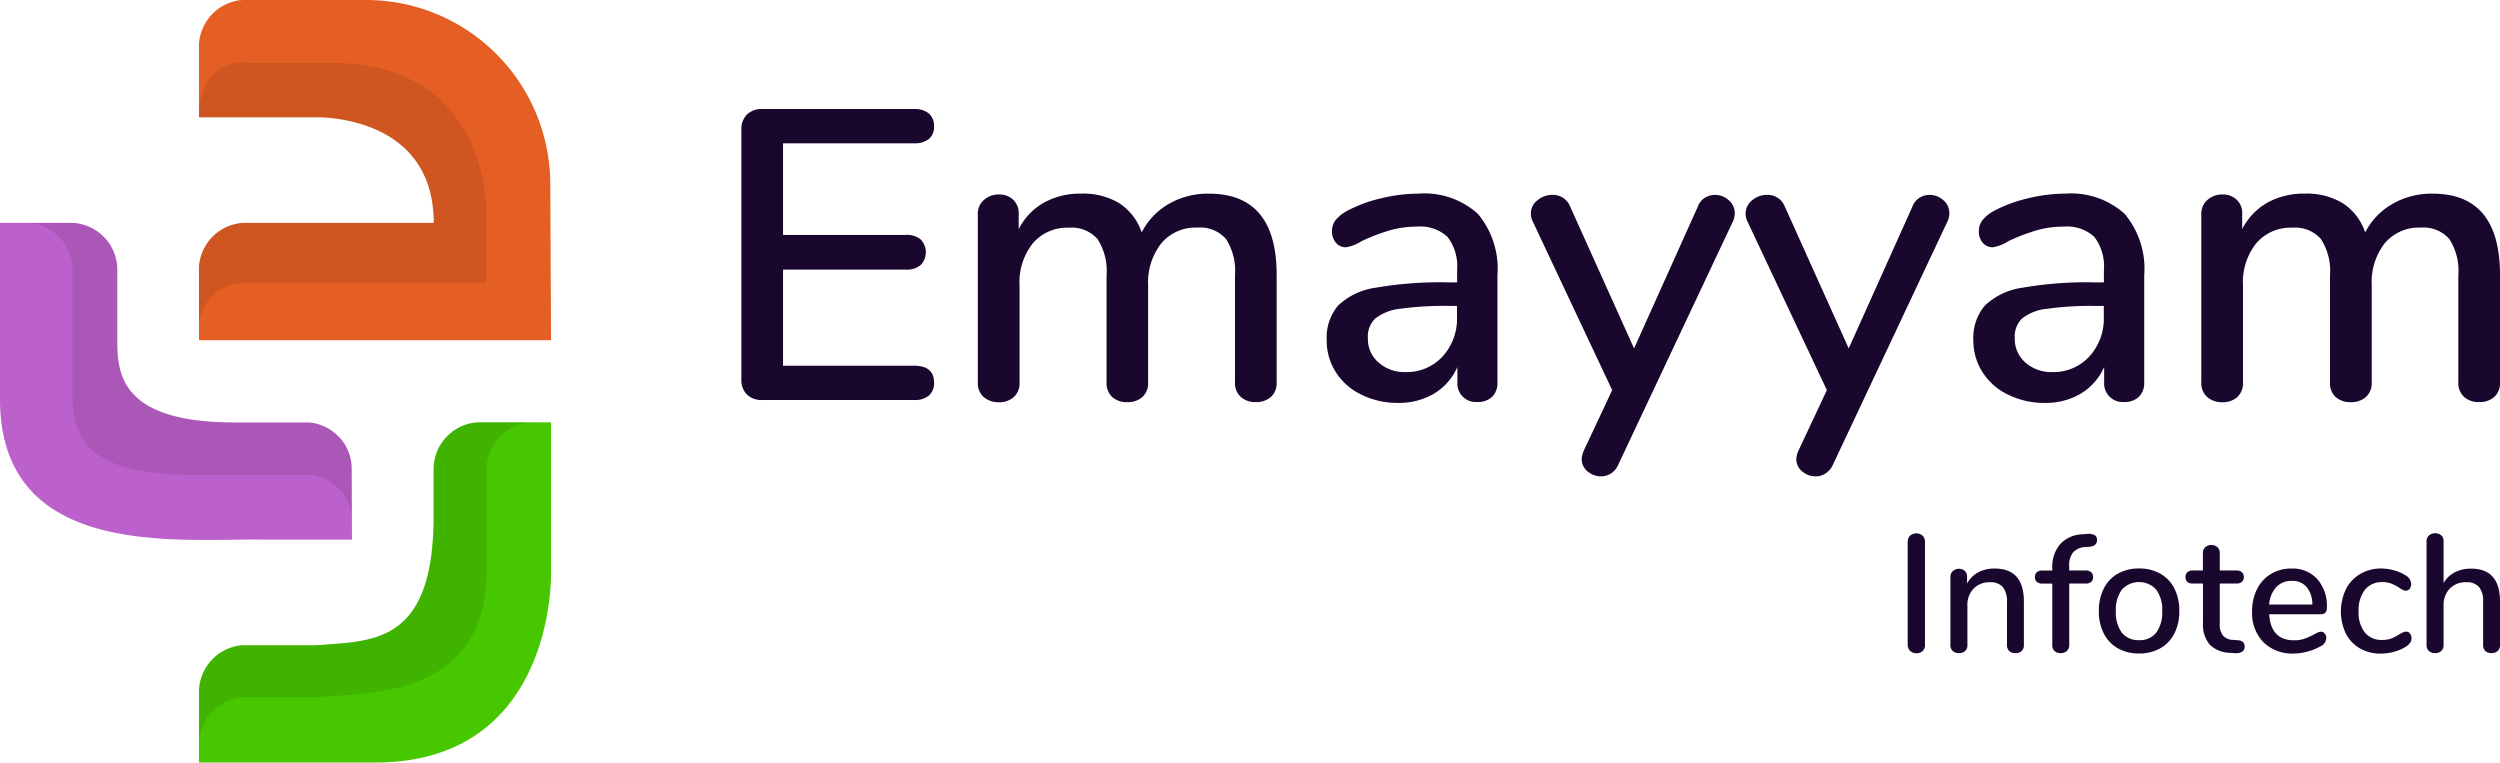 <svg xmlns="http://www.w3.org/2000/svg" width="131" height="39.957" viewBox="0 0 131 39.957"><defs><style>.a{fill:#46c700;}.b{fill:rgba(0,0,0,0.1);}.c{fill:#bc61cc;}.d{fill:#2f251b;}.e{fill:#e55f25;}.f{fill:#1a072e;}</style></defs><g transform="translate(-37.315 -6.92)"><g transform="translate(37.315 6.92)"><g transform="translate(10.432 22.131)"><path class="a" d="M62.448,21.113v7.87c0,2.336-.922,9.956-9.222,9.956H44V35.207h0a2.464,2.464,0,0,1,2.046-2.387,1.736,1.736,0,0,1,.268-.027h3.828a.117.117,0,0,1,.033,0c2.852-.239,6.064,0,6.117-6.607V23.531h0a2.469,2.469,0,0,1,2.043-2.39,2.6,2.6,0,0,1,.312-.028h3.789Z" transform="translate(-44.005 -21.113)"/><path class="b" d="M61.488,21.113h-.062a1.99,1.99,0,0,0-.307.031,2.461,2.461,0,0,0-2.046,2.387l0,1.438v3.937c-.053,6.607-6.031,6.368-8.883,6.607a.122.122,0,0,0-.033,0H46.327a1.95,1.95,0,0,0-.271.027A2.467,2.467,0,0,0,44.01,37.93h0V35.207h0a2.467,2.467,0,0,1,2.046-2.387,1.739,1.739,0,0,1,.271-.027h3.825a.122.122,0,0,1,.033,0c2.852-.239,6.064,0,6.117-6.607V23.531h0a2.462,2.462,0,0,1,2.046-2.387,2.01,2.01,0,0,1,.307-.031h2.83Z" transform="translate(-44.005 -21.113)"/></g><g transform="translate(0 11.679)"><path class="c" d="M55.758,31.009H51.214c-4.338-.092-13.9,1.154-13.9-7.377V14.41h3.733a2.458,2.458,0,0,1,2.415,2.448V20.7c0,1.673.338,3.859,5.071,4.137.329.017.68.03,1.053.03H53.4a2.052,2.052,0,0,1,.312.028,2.463,2.463,0,0,1,1.645,1.084,2.43,2.43,0,0,1,.385,1.277Z" transform="translate(-37.315 -14.41)"/><path class="b" d="M55.264,31.009h-.009V30a2.433,2.433,0,0,0-2.035-2.359,2.5,2.5,0,0,0-.307-.031h-6.17q-.559,0-1.054-.028c-4.732-.276-5.071-2.464-5.071-4.135V16.858A2.457,2.457,0,0,0,38.2,14.41h2.35a2.458,2.458,0,0,1,2.415,2.448V20.7c0,1.673.338,3.859,5.071,4.137.331.017.68.03,1.056.03h3.817a2.086,2.086,0,0,1,.31.028,2.434,2.434,0,0,1,2.032,2.361Z" transform="translate(-36.818 -14.41)"/></g><path class="d" d="M46.694,21.114h-.65v0h.588A.429.429,0,0,1,46.694,21.114Z" transform="translate(-32.433 1.017)"/><g transform="translate(10.432)"><path class="e" d="M62.448,24.746H44V20.893a2.466,2.466,0,0,1,2.043-2.263,1.572,1.572,0,0,1,.27-.031H56.3c0-5.719-6.15-5.531-6.15-5.531H44V9.338h0a1.016,1.016,0,0,1,0-.122,2.47,2.47,0,0,1,2.04-2.27,2.289,2.289,0,0,1,.27-.027h6.469a9.655,9.655,0,0,1,9.629,9.654Z" transform="translate(-44.005 -6.92)"/><path class="b" d="M59.068,17.423v3.14H46.592A2.382,2.382,0,0,0,44,22.951V19.717a2.466,2.466,0,0,1,2.043-2.263,1.572,1.572,0,0,1,.27-.031H56.3c0-5.719-6.15-5.531-6.15-5.531H44c0-3.27,2.587-2.853,2.587-2.853H50.9C59.621,9.039,59.068,17.423,59.068,17.423Z" transform="translate(-44.005 -5.744)"/></g></g><g transform="translate(76.163 12.633)"><path class="f" d="M62.517,25.541a1.068,1.068,0,0,1-.288-.789V11.665a1.068,1.068,0,0,1,.288-.789,1.1,1.1,0,0,1,.812-.292h7.96a1.156,1.156,0,0,1,.769.237.865.865,0,0,1,.268.67.823.823,0,0,1-.268.661,1.18,1.18,0,0,1-.769.228H64.412v4.8h6.446a1.117,1.117,0,0,1,.766.239.962.962,0,0,1,0,1.339,1.1,1.1,0,0,1-.766.24H64.412v5.038H71.29c.691,0,1.037.3,1.037.889a.861.861,0,0,1-.268.67,1.139,1.139,0,0,1-.769.237H63.33A1.1,1.1,0,0,1,62.517,25.541Z" transform="translate(-62.229 -10.584)"/><path class="f" d="M85.833,17.688v5.626a.979.979,0,0,1-.3.767,1.154,1.154,0,0,1-.8.268,1.127,1.127,0,0,1-.778-.268.976.976,0,0,1-.306-.767v-5.6a3.076,3.076,0,0,0-.472-1.913,1.8,1.8,0,0,0-1.5-.594,2.337,2.337,0,0,0-1.879.811,3.31,3.31,0,0,0-.7,2.217v5.083a.976.976,0,0,1-.3.767,1.169,1.169,0,0,1-.8.268,1.129,1.129,0,0,1-.778-.268.979.979,0,0,1-.3-.767v-5.6a3.075,3.075,0,0,0-.476-1.913,1.8,1.8,0,0,0-1.492-.594,2.371,2.371,0,0,0-1.891.811,3.271,3.271,0,0,0-.7,2.217v5.083a.976.976,0,0,1-.306.767,1.129,1.129,0,0,1-.778.268,1.179,1.179,0,0,1-.791-.268.959.959,0,0,1-.312-.767V14.509a.943.943,0,0,1,.324-.755,1.145,1.145,0,0,1,.778-.284,1.053,1.053,0,0,1,.745.271.965.965,0,0,1,.295.745v.8A3.3,3.3,0,0,1,73.636,13.9a3.9,3.9,0,0,1,1.946-.474,3.665,3.665,0,0,1,2,.5,2.964,2.964,0,0,1,1.179,1.531,3.6,3.6,0,0,1,1.4-1.48,4.1,4.1,0,0,1,2.118-.55Q85.834,13.428,85.833,17.688Z" transform="translate(-57.784 -8.993)"/><path class="f" d="M89.823,14.487a4.483,4.483,0,0,1,1.024,3.223v5.6a1.017,1.017,0,0,1-.281.767,1.084,1.084,0,0,1-.78.268.967.967,0,0,1-1.037-1.035v-.8a3.062,3.062,0,0,1-1.219,1.394,3.612,3.612,0,0,1-1.895.488,4.244,4.244,0,0,1-1.9-.424,3.242,3.242,0,0,1-1.35-1.177,3.045,3.045,0,0,1-.485-1.687,2.612,2.612,0,0,1,.591-1.807,3.564,3.564,0,0,1,1.969-.94,19.67,19.67,0,0,1,3.773-.281h.5v-.627a2.541,2.541,0,0,0-.5-1.754,2.092,2.092,0,0,0-1.6-.54,5.154,5.154,0,0,0-1.427.195,10.251,10.251,0,0,0-1.472.563,2.105,2.105,0,0,1-.82.323.65.65,0,0,1-.53-.237.889.889,0,0,1-.207-.607.943.943,0,0,1,.184-.572,1.993,1.993,0,0,1,.6-.486,7.244,7.244,0,0,1,1.771-.658,8.3,8.3,0,0,1,1.968-.249A4.177,4.177,0,0,1,89.823,14.487ZM87.972,21.96a2.937,2.937,0,0,0,.756-2.088v-.561h-.39a16.867,16.867,0,0,0-2.595.15,2.526,2.526,0,0,0-1.3.511A1.307,1.307,0,0,0,84.058,21a1.618,1.618,0,0,0,.561,1.277,2.039,2.039,0,0,0,1.4.5A2.552,2.552,0,0,0,87.972,21.96Z" transform="translate(-51.229 -8.993)"/><path class="f" d="M97.874,13.62a1.021,1.021,0,0,1,.53-.151,1.055,1.055,0,0,1,.727.282.868.868,0,0,1,.312.67,1.034,1.034,0,0,1-.084.412l-6.014,12.76a1.021,1.021,0,0,1-.376.466.959.959,0,0,1-.532.159,1.072,1.072,0,0,1-.7-.256.813.813,0,0,1-.315-.649,1.288,1.288,0,0,1,.108-.437L93.02,23.7l-4.176-8.868a.882.882,0,0,1-.083-.39.855.855,0,0,1,.345-.692,1.2,1.2,0,0,1,.777-.282.967.967,0,0,1,.932.605l3.352,7.441L97.5,14.1A.949.949,0,0,1,97.874,13.62Z" transform="translate(-47.39 -8.97)"/><path class="f" d="M105.088,13.62a1.006,1.006,0,0,1,.527-.151,1.059,1.059,0,0,1,.728.282.876.876,0,0,1,.31.67,1.01,1.01,0,0,1-.086.412l-6.008,12.76a1.074,1.074,0,0,1-.382.466.949.949,0,0,1-.529.159,1.066,1.066,0,0,1-.7-.256.807.807,0,0,1-.313-.649,1.186,1.186,0,0,1,.108-.437l1.492-3.176-4.176-8.868a.9.9,0,0,1,.26-1.082,1.2,1.2,0,0,1,.775-.282.963.963,0,0,1,.934.605l3.352,7.441,3.332-7.419A.948.948,0,0,1,105.088,13.62Z" transform="translate(-43.355 -8.97)"/><path class="f" d="M111.559,14.487a4.483,4.483,0,0,1,1.024,3.223v5.6a1.007,1.007,0,0,1-.284.767,1.069,1.069,0,0,1-.78.268.969.969,0,0,1-1.035-1.035v-.8a3.056,3.056,0,0,1-1.221,1.394,3.592,3.592,0,0,1-1.895.488,4.245,4.245,0,0,1-1.9-.424,3.218,3.218,0,0,1-1.352-1.177,3.059,3.059,0,0,1-.487-1.687,2.607,2.607,0,0,1,.6-1.807,3.553,3.553,0,0,1,1.966-.94,19.7,19.7,0,0,1,3.775-.281h.5v-.627a2.557,2.557,0,0,0-.5-1.754,2.094,2.094,0,0,0-1.6-.54,5.182,5.182,0,0,0-1.428.195,10.38,10.38,0,0,0-1.47.563,2.1,2.1,0,0,1-.822.323.652.652,0,0,1-.53-.237.88.88,0,0,1-.2-.607.924.924,0,0,1,.184-.572,1.983,1.983,0,0,1,.6-.486,7.268,7.268,0,0,1,1.768-.658,8.335,8.335,0,0,1,1.971-.249A4.187,4.187,0,0,1,111.559,14.487Zm-1.852,7.474a2.938,2.938,0,0,0,.758-2.088v-.561h-.388a16.835,16.835,0,0,0-2.6.15,2.52,2.52,0,0,0-1.3.511A1.317,1.317,0,0,0,105.8,21a1.626,1.626,0,0,0,.558,1.277,2.04,2.04,0,0,0,1.406.5A2.548,2.548,0,0,0,109.707,21.96Z" transform="translate(-39.074 -8.993)"/><path class="f" d="M126.944,17.688v5.626a.969.969,0,0,1-.3.767,1.158,1.158,0,0,1-.8.268,1.12,1.12,0,0,1-.777-.268.976.976,0,0,1-.307-.767v-5.6a3.086,3.086,0,0,0-.474-1.913,1.8,1.8,0,0,0-1.492-.594,2.339,2.339,0,0,0-1.882.811,3.3,3.3,0,0,0-.689,2.217v5.083a.977.977,0,0,1-.307.767,1.155,1.155,0,0,1-.8.268,1.127,1.127,0,0,1-.781-.268.969.969,0,0,1-.3-.767v-5.6a3.064,3.064,0,0,0-.476-1.913,1.794,1.794,0,0,0-1.492-.594,2.369,2.369,0,0,0-1.891.811,3.272,3.272,0,0,0-.7,2.217v5.083a.978.978,0,0,1-.3.767,1.14,1.14,0,0,1-.781.268,1.169,1.169,0,0,1-.789-.268.96.96,0,0,1-.313-.767V14.509a.951.951,0,0,1,.323-.755,1.155,1.155,0,0,1,.78-.284,1.057,1.057,0,0,1,.747.271.963.963,0,0,1,.292.745v.8a3.314,3.314,0,0,1,1.319-1.386,3.9,3.9,0,0,1,1.948-.474,3.659,3.659,0,0,1,2,.5,2.949,2.949,0,0,1,1.179,1.531,3.608,3.608,0,0,1,1.408-1.48,4.1,4.1,0,0,1,2.119-.55Q126.944,13.428,126.944,17.688Z" transform="translate(-34.792 -8.993)"/><g transform="translate(61.115 22.232)"><path class="f" d="M101.546,31a.46.46,0,0,1-.123-.335V25.3a.467.467,0,0,1,.123-.332.505.505,0,0,1,.661,0,.454.454,0,0,1,.122.335v5.365a.417.417,0,0,1-.457.457A.455.455,0,0,1,101.546,31Z" transform="translate(-101.423 -24.842)"/><path class="f" d="M106.709,27.756V30.04a.4.4,0,0,1-.119.31.466.466,0,0,1-.332.109.426.426,0,0,1-.315-.112.4.4,0,0,1-.12-.307V27.8a1.231,1.231,0,0,0-.214-.8.846.846,0,0,0-.675-.256,1.15,1.15,0,0,0-.861.335,1.228,1.228,0,0,0-.324.9V30.04a.406.406,0,0,1-.119.307.448.448,0,0,1-.323.112.459.459,0,0,1-.324-.112.4.4,0,0,1-.125-.307V26.465a.408.408,0,0,1,.128-.306.472.472,0,0,1,.321-.119.428.428,0,0,1,.31.115.4.4,0,0,1,.114.3v.359a1.43,1.43,0,0,1,.586-.588,1.793,1.793,0,0,1,.853-.2C106.194,26.025,106.709,26.6,106.709,27.756Z" transform="translate(-100.62 -24.18)"/><path class="f" d="M107.706,25.826a1.04,1.04,0,0,0-.209.708v.246h.867a.407.407,0,0,1,.285.09.319.319,0,0,1,.1.253.31.31,0,0,1-.1.251.407.407,0,0,1-.285.09H107.5v3.217a.411.411,0,0,1-.128.32.486.486,0,0,1-.324.109.46.46,0,0,1-.317-.109.407.407,0,0,1-.12-.32V27.465h-.527a.407.407,0,0,1-.285-.09.316.316,0,0,1-.1-.251.326.326,0,0,1,.1-.253.407.407,0,0,1,.285-.09h.527v-.115a1.838,1.838,0,0,1,.412-1.268,1.659,1.659,0,0,1,1.169-.515l.228-.019a.729.729,0,0,1,.41.061.284.284,0,0,1,.126.256c0,.2-.125.323-.37.354l-.231.016A.9.9,0,0,0,107.706,25.826Z" transform="translate(-99.034 -24.831)"/><path class="f" d="M108.842,30.207a1.852,1.852,0,0,1-.736-.78,2.509,2.509,0,0,1-.259-1.173,2.539,2.539,0,0,1,.259-1.182,1.827,1.827,0,0,1,.736-.777,2.216,2.216,0,0,1,1.115-.271,2.182,2.182,0,0,1,1.107.271,1.819,1.819,0,0,1,.741.777,2.539,2.539,0,0,1,.257,1.182,2.508,2.508,0,0,1-.257,1.173,1.844,1.844,0,0,1-.741.78,2.214,2.214,0,0,1-1.107.271A2.249,2.249,0,0,1,108.842,30.207Zm2.011-.819a1.773,1.773,0,0,0,.313-1.134,1.747,1.747,0,0,0-.317-1.127,1.218,1.218,0,0,0-1.792,0,1.756,1.756,0,0,0-.318,1.127,1.792,1.792,0,0,0,.312,1.134,1.1,1.1,0,0,0,.9.39A1.081,1.081,0,0,0,110.853,29.388Z" transform="translate(-97.83 -24.18)"/><path class="f" d="M113.776,30.327a.318.318,0,0,1,.083.234.3.3,0,0,1-.136.268.634.634,0,0,1-.4.073l-.234-.016a1.553,1.553,0,0,1-1.065-.435,1.638,1.638,0,0,1-.349-1.13V27.256h-.53c-.256,0-.385-.115-.385-.341a.323.323,0,0,1,.1-.253.4.4,0,0,1,.281-.09h.53v-.9a.406.406,0,0,1,.12-.317.437.437,0,0,1,.32-.117.466.466,0,0,1,.326.117.411.411,0,0,1,.119.317v.9h.872a.4.4,0,0,1,.285.09.33.33,0,0,1,.1.253.32.32,0,0,1-.1.254.419.419,0,0,1-.285.087h-.872v2.127a.877.877,0,0,0,.173.605.721.721,0,0,0,.522.22l.248.019A.435.435,0,0,1,113.776,30.327Z" transform="translate(-96.202 -24.623)"/><path class="f" d="M116.8,29.434a.357.357,0,0,1,.083.243.51.51,0,0,1-.32.433,2.845,2.845,0,0,1-.672.27,2.742,2.742,0,0,1-.7.1,2.162,2.162,0,0,1-1.606-.594,2.193,2.193,0,0,1-.589-1.62,2.513,2.513,0,0,1,.262-1.169,1.905,1.905,0,0,1,.728-.789,2.012,2.012,0,0,1,1.065-.281,1.741,1.741,0,0,1,1.363.555,2.134,2.134,0,0,1,.5,1.492c0,.234-.108.349-.32.349H113.89q.087,1.364,1.307,1.363a1.542,1.542,0,0,0,.561-.089,3.785,3.785,0,0,0,.5-.229,1.593,1.593,0,0,1,.143-.072.459.459,0,0,1,.2-.059A.238.238,0,0,1,116.8,29.434ZM114.259,27a1.51,1.51,0,0,0-.37.914h2.264a1.445,1.445,0,0,0-.3-.92.973.973,0,0,0-.775-.32A1.072,1.072,0,0,0,114.259,27Z" transform="translate(-94.948 -24.18)"/><path class="f" d="M116.97,30.207a1.889,1.889,0,0,1-.73-.773,2.72,2.72,0,0,1,.011-2.339,1.956,1.956,0,0,1,.75-.789,2.159,2.159,0,0,1,1.109-.281,2.46,2.46,0,0,1,.67.1,2.176,2.176,0,0,1,.6.265.545.545,0,0,1,.284.448.4.4,0,0,1-.08.249.25.25,0,0,1-.2.1.319.319,0,0,1-.156-.041,1.512,1.512,0,0,1-.2-.119,2.491,2.491,0,0,0-.412-.214,1.234,1.234,0,0,0-.449-.076,1.128,1.128,0,0,0-.929.405,1.74,1.74,0,0,0-.329,1.124,1.688,1.688,0,0,0,.327,1.112,1.128,1.128,0,0,0,.918.39,1.323,1.323,0,0,0,.469-.076,2.462,2.462,0,0,0,.41-.214,1.468,1.468,0,0,1,.195-.1.4.4,0,0,1,.176-.045.245.245,0,0,1,.2.1.384.384,0,0,1,.076.249.389.389,0,0,1-.065.226.757.757,0,0,1-.221.207,2.136,2.136,0,0,1-.616.27,2.673,2.673,0,0,1-.713.1A2.161,2.161,0,0,1,116.97,30.207Z" transform="translate(-93.281 -24.18)"/><path class="f" d="M122.709,28.417V30.7a.4.4,0,0,1-.123.307.457.457,0,0,1-.324.112.452.452,0,0,1-.324-.112.423.423,0,0,1-.115-.307V28.427a1.152,1.152,0,0,0-.215-.773.843.843,0,0,0-.671-.248,1.145,1.145,0,0,0-.861.335,1.228,1.228,0,0,0-.324.9V30.7a.408.408,0,0,1-.122.307.438.438,0,0,1-.323.112.45.45,0,0,1-.323-.112.4.4,0,0,1-.125-.307v-5.44a.4.4,0,0,1,.128-.307.48.48,0,0,1,.331-.112.437.437,0,0,1,.312.109.382.382,0,0,1,.122.3v2.2a1.419,1.419,0,0,1,.586-.564,1.808,1.808,0,0,1,.844-.192Q122.708,26.687,122.709,28.417Z" transform="translate(-91.671 -24.842)"/></g></g></g></svg>